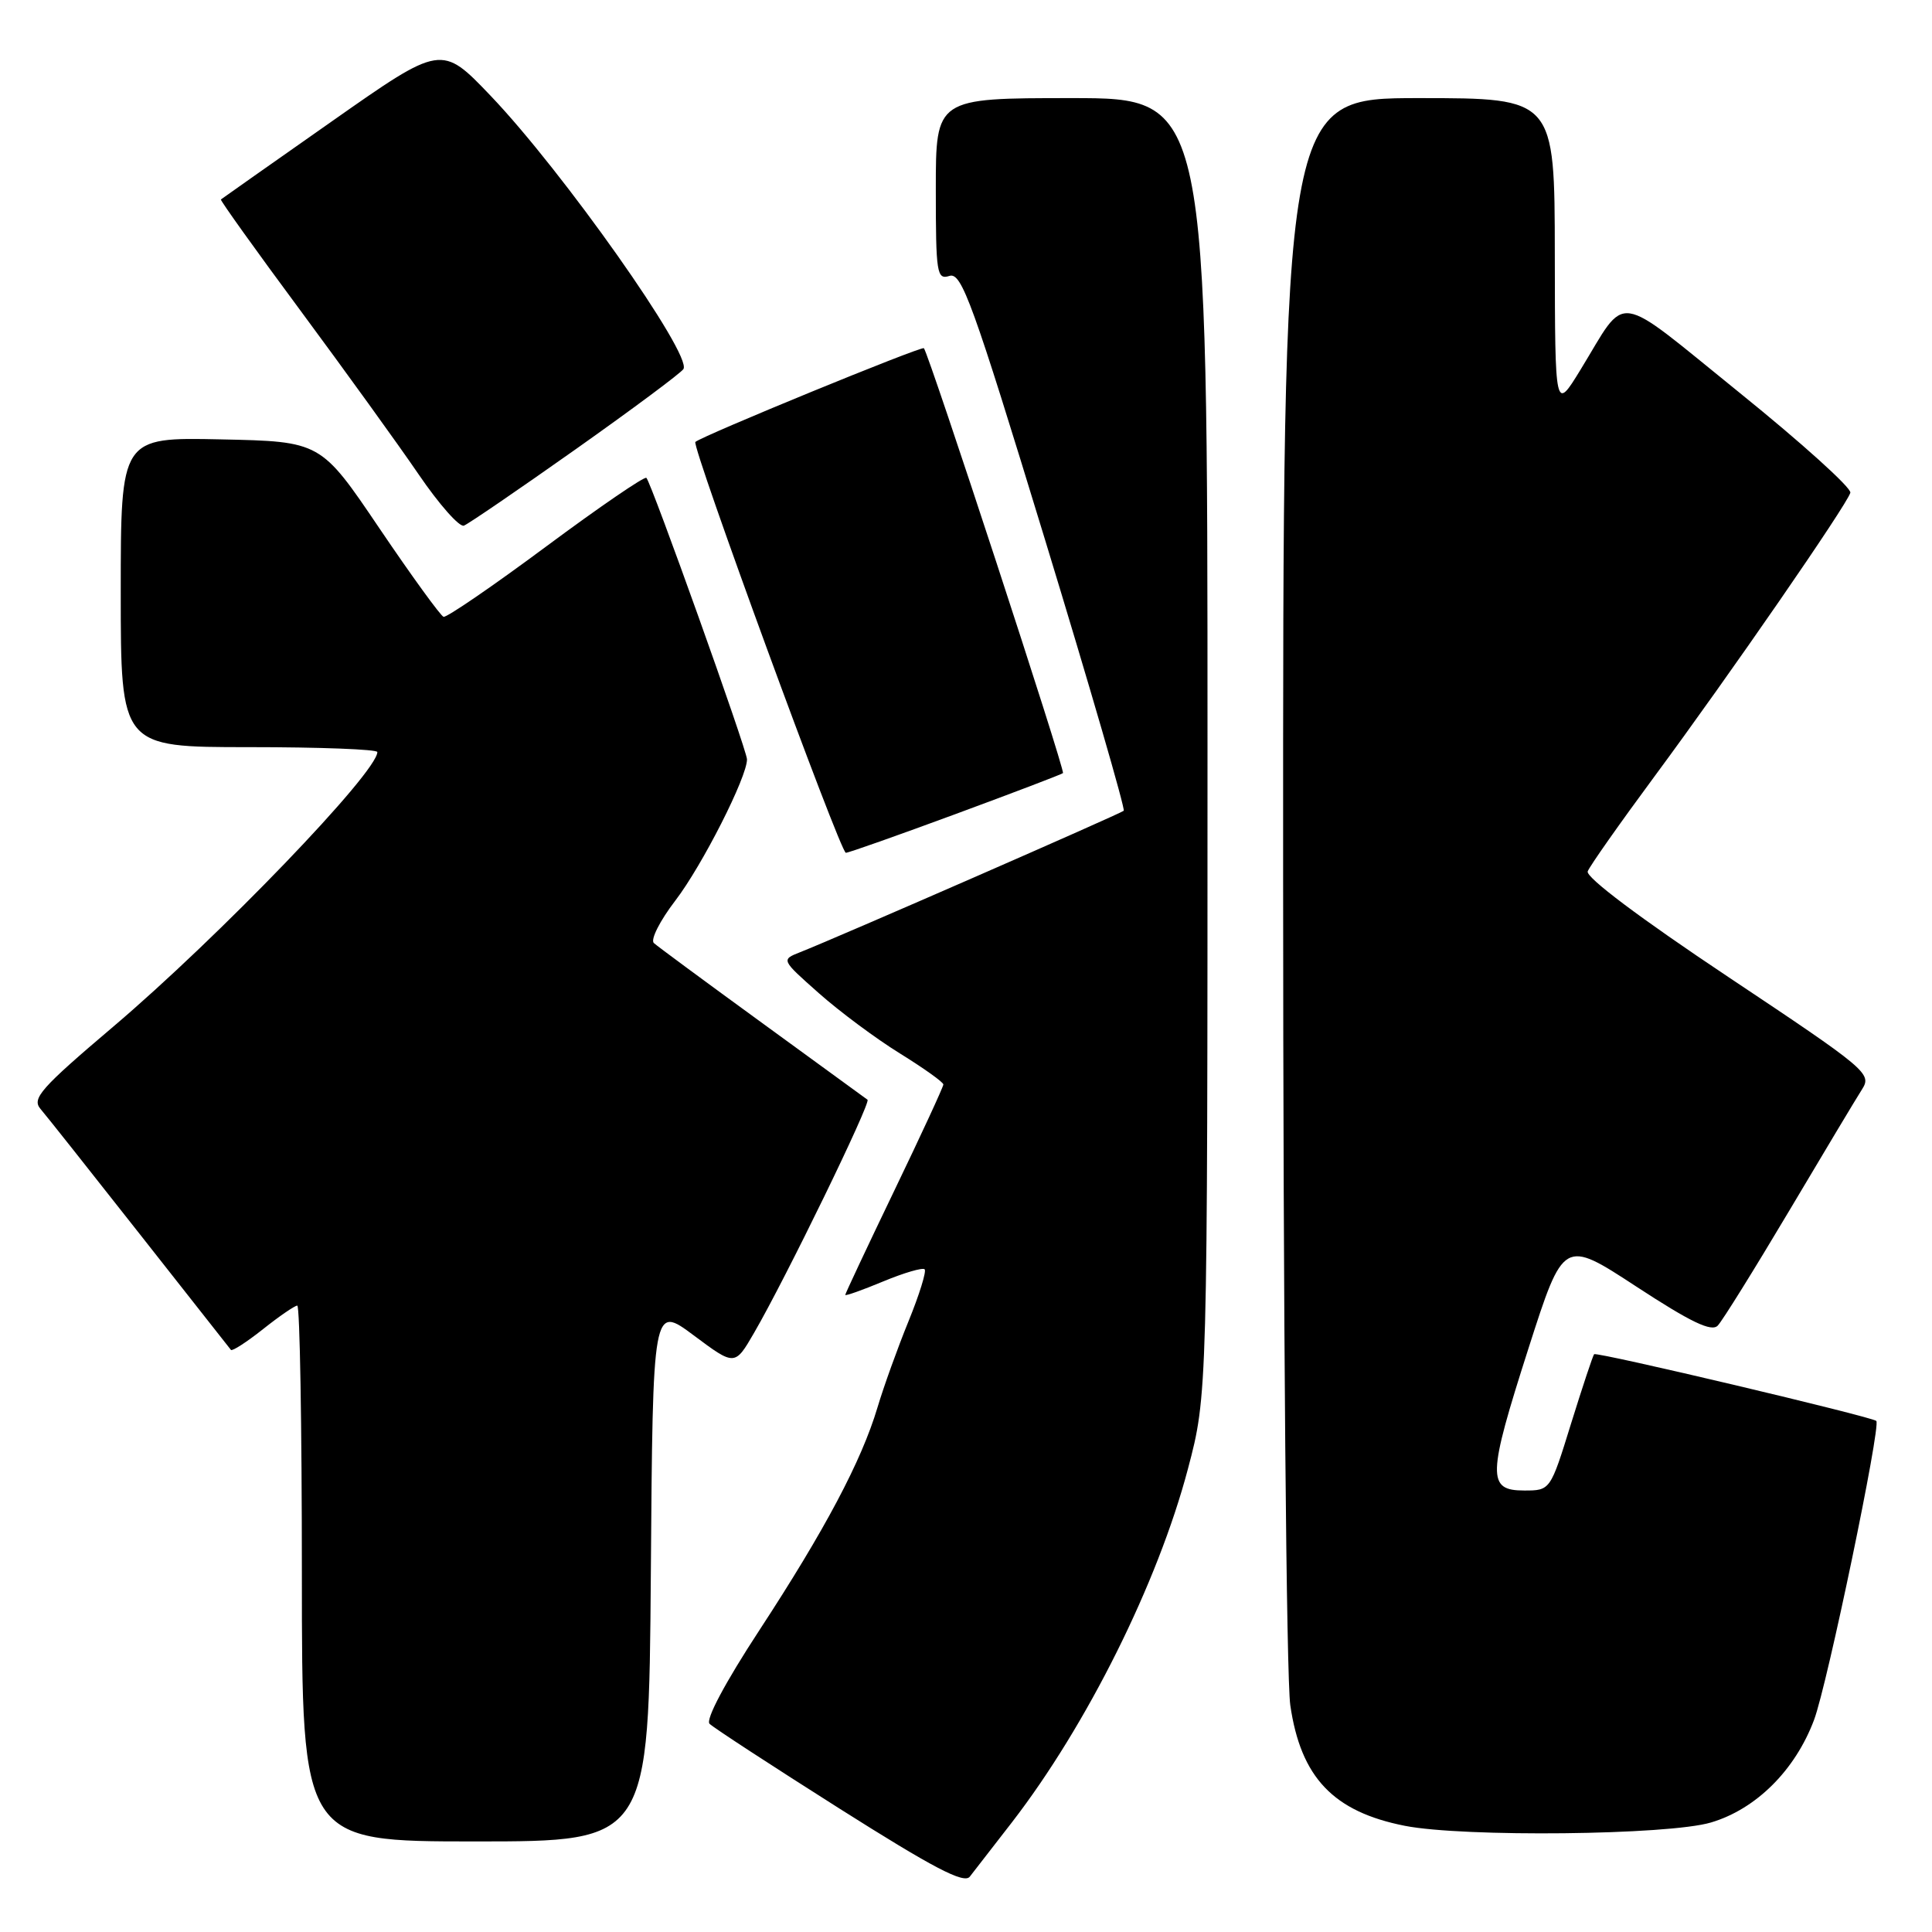 <?xml version="1.0" encoding="UTF-8" standalone="no"?>
<!DOCTYPE svg PUBLIC "-//W3C//DTD SVG 1.1//EN" "http://www.w3.org/Graphics/SVG/1.1/DTD/svg11.dtd" >
<svg xmlns="http://www.w3.org/2000/svg" xmlns:xlink="http://www.w3.org/1999/xlink" version="1.1" viewBox="0 0 256 256">
 <g >
 <path fill="currentColor"
d=" M 134.10 241.45 C 144.03 228.58 153.40 209.78 157.40 194.66 C 160.00 184.82 160.00 184.82 160.00 98.91 C 160.00 13.00 160.00 13.00 142.00 13.00 C 124.00 13.00 124.00 13.00 124.00 25.07 C 124.00 36.27 124.13 37.09 125.81 36.56 C 127.42 36.05 128.88 40.09 138.47 71.51 C 144.43 91.04 149.12 107.21 148.90 107.43 C 148.51 107.81 110.93 124.24 106.00 126.18 C 103.50 127.17 103.50 127.17 108.50 131.60 C 111.25 134.04 116.09 137.64 119.25 139.59 C 122.41 141.55 125.00 143.39 125.00 143.70 C 125.00 144.00 122.08 150.33 118.50 157.76 C 114.92 165.20 112.00 171.42 112.00 171.58 C 112.00 171.75 114.26 170.95 117.02 169.80 C 119.79 168.65 122.26 167.93 122.52 168.19 C 122.78 168.45 121.82 171.55 120.38 175.08 C 118.94 178.61 117.09 183.75 116.27 186.50 C 114.15 193.60 109.30 202.74 100.63 216.00 C 96.10 222.92 93.47 227.86 94.02 228.41 C 94.52 228.92 102.26 233.96 111.21 239.63 C 123.68 247.52 127.73 249.64 128.50 248.67 C 129.05 247.97 131.57 244.72 134.10 241.45 Z  M 86.24 208.45 C 86.50 172.90 86.50 172.90 91.93 176.95 C 97.37 181.01 97.37 181.01 99.93 176.59 C 104.08 169.45 115.44 146.10 114.95 145.72 C 114.70 145.53 108.42 140.96 101.00 135.56 C 93.58 130.16 87.11 125.39 86.64 124.96 C 86.16 124.53 87.44 122.00 89.48 119.34 C 93.05 114.68 99.02 102.91 98.98 100.61 C 98.96 99.35 86.32 63.98 85.65 63.32 C 85.41 63.08 79.43 67.17 72.36 72.42 C 65.29 77.67 59.17 81.86 58.77 81.73 C 58.38 81.60 54.55 76.33 50.27 70.00 C 42.50 58.50 42.50 58.50 29.25 58.22 C 16.00 57.94 16.00 57.94 16.00 78.47 C 16.00 99.00 16.00 99.00 33.00 99.00 C 42.35 99.00 50.00 99.29 50.00 99.65 C 50.00 102.33 28.97 124.19 14.98 136.06 C 5.41 144.18 4.19 145.56 5.36 146.93 C 6.10 147.79 12.01 155.25 18.50 163.50 C 24.99 171.75 30.44 178.67 30.60 178.87 C 30.77 179.07 32.68 177.84 34.85 176.12 C 37.01 174.40 39.06 173.00 39.39 173.00 C 39.73 173.00 40.00 188.97 40.00 208.50 C 40.00 244.00 40.00 244.00 62.99 244.00 C 85.97 244.00 85.97 244.00 86.24 208.45 Z  M 226.71 241.49 C 232.69 239.72 237.87 234.56 240.37 227.90 C 242.13 223.22 249.26 188.93 248.62 188.28 C 248.06 187.73 211.57 179.09 211.23 179.44 C 211.07 179.60 209.70 183.73 208.18 188.61 C 205.43 197.50 205.43 197.50 201.96 197.50 C 197.03 197.50 197.09 195.65 202.53 178.67 C 207.18 164.17 207.18 164.17 216.84 170.49 C 224.06 175.21 226.78 176.51 227.61 175.65 C 228.22 175.02 232.46 168.20 237.04 160.50 C 241.61 152.80 245.97 145.53 246.73 144.34 C 248.06 142.26 247.41 141.72 229.00 129.45 C 217.34 121.68 210.08 116.23 210.38 115.46 C 210.64 114.77 214.63 109.10 219.25 102.85 C 229.15 89.46 244.73 66.90 245.18 65.29 C 245.36 64.67 238.75 58.70 230.50 52.04 C 213.59 38.38 215.74 38.69 209.42 49.00 C 206.05 54.50 206.05 54.50 206.02 33.75 C 206.00 13.00 206.00 13.00 188.00 13.00 C 170.00 13.00 170.00 13.00 170.02 116.25 C 170.03 174.64 170.45 222.30 170.97 225.95 C 172.36 235.52 176.67 240.06 186.15 241.93 C 193.94 243.46 221.07 243.17 226.71 241.49 Z  M 126.61 107.87 C 134.25 105.05 140.66 102.61 140.85 102.44 C 141.18 102.15 123.10 46.94 122.42 46.14 C 122.14 45.81 93.01 57.76 92.14 58.56 C 91.59 59.06 111.35 113.00 112.08 113.00 C 112.44 113.00 118.97 110.69 126.61 107.87 Z  M 76.25 59.55 C 83.80 54.21 90.24 49.42 90.56 48.90 C 91.73 47.01 74.55 22.67 65.01 12.69 C 58.50 5.88 58.50 5.88 44.00 16.06 C 36.02 21.66 29.40 26.32 29.27 26.43 C 29.15 26.53 33.89 33.16 39.81 41.15 C 45.72 49.14 52.78 58.91 55.48 62.87 C 58.18 66.83 60.88 69.88 61.47 69.65 C 62.05 69.43 68.71 64.88 76.25 59.55 Z "/>
</g>
</svg>